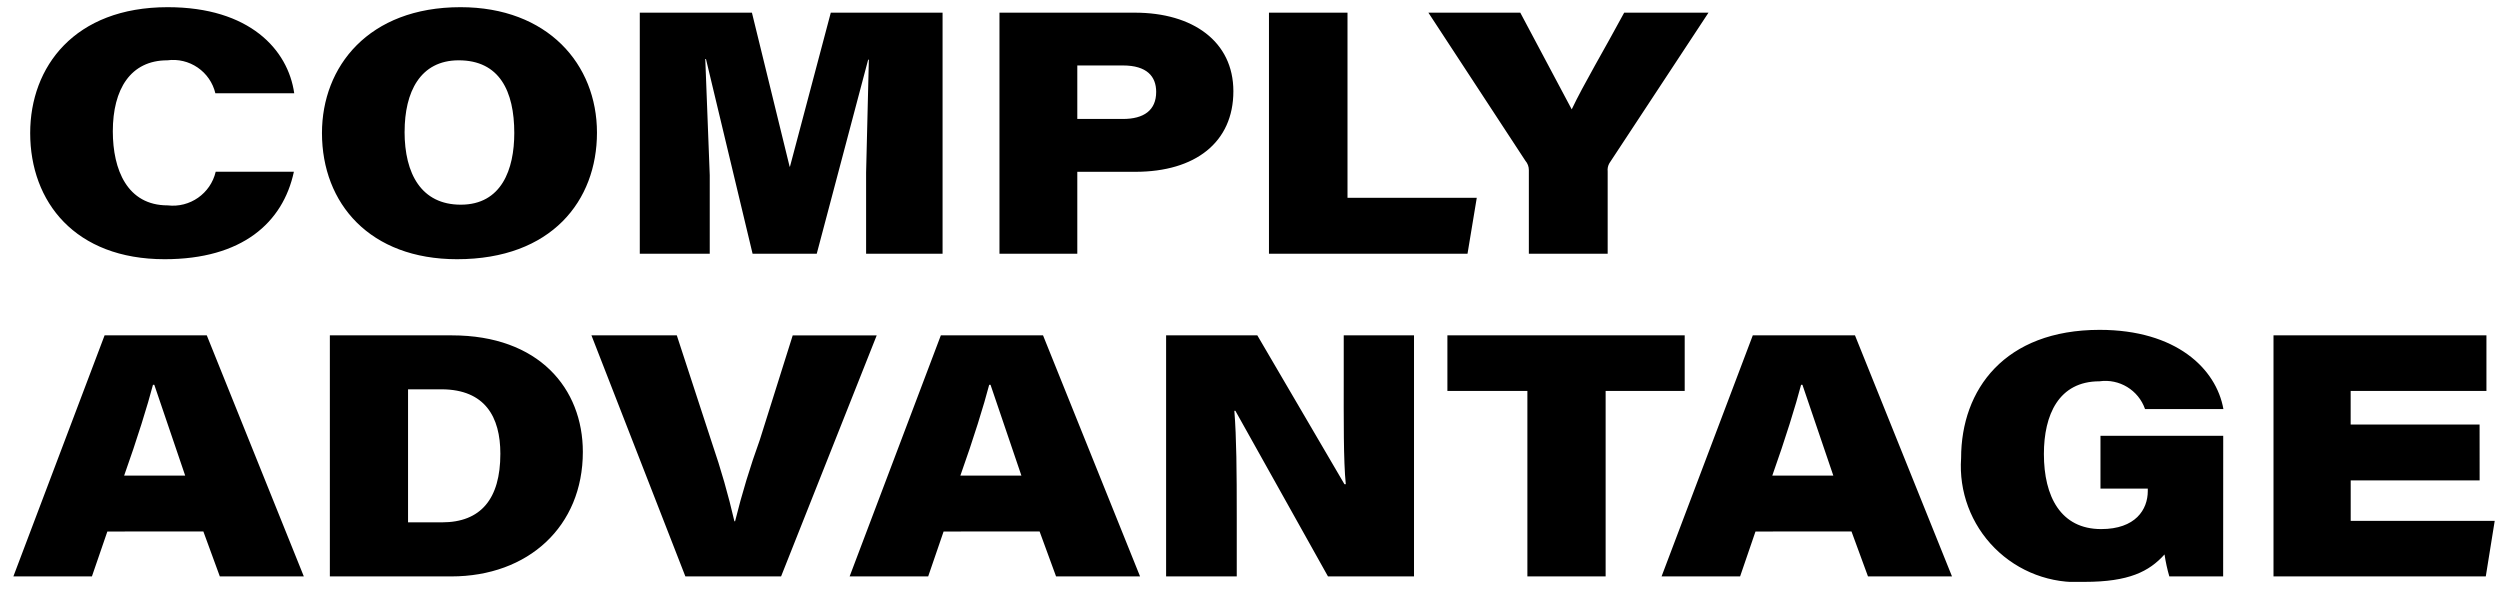 <svg width="174" height="41" viewBox="0 0 174 41" fill="none" xmlns="http://www.w3.org/2000/svg">
<g clip-path="url(#clip0_482_34923)">
<path d="M20.454 11.955C19.691 15.511 16.843 18.041 11.457 18.041C5.228 18.041 2.101 14.055 2.101 9.258C2.101 4.653 5.179 0.5 11.672 0.5C17.376 0.5 20.049 3.46 20.478 6.49H14.989C14.815 5.762 14.376 5.124 13.758 4.701C13.141 4.278 12.388 4.099 11.646 4.198C9.088 4.198 7.852 6.204 7.852 9.139C7.852 11.812 8.854 14.294 11.67 14.294C13.217 14.478 14.655 13.471 15.012 11.955H20.454ZM41.549 9.234C41.549 13.96 38.398 18.041 31.811 18.041C25.75 18.041 22.409 14.174 22.409 9.258C22.409 4.629 25.654 0.5 32.05 0.5C38.112 0.5 41.549 4.462 41.549 9.234ZM28.158 9.164C28.158 12.099 29.327 14.246 32.07 14.246C34.91 14.246 35.794 11.788 35.794 9.258C35.794 6.347 34.767 4.198 31.927 4.198C29.234 4.198 28.161 6.418 28.161 9.164H28.158ZM60.281 12.003L60.472 4.152H60.424L56.845 17.66H52.38L49.135 4.105H49.087L49.398 12.195V17.662H44.529V0.882H52.334L54.958 11.598H54.982L57.823 0.882H65.603V17.659H60.281V12.003ZM69.563 0.882H78.989C83.023 0.882 85.843 2.889 85.843 6.35C85.843 9.907 83.193 11.958 79.018 11.958H74.98V17.662H69.563V0.882ZM74.98 8.28H78.154C79.611 8.28 80.47 7.678 80.47 6.395C80.47 5.321 79.826 4.556 78.154 4.556H74.98V8.28ZM88.32 0.882H93.786V13.769H102.783L102.139 17.659H88.32V0.882ZM106.408 17.659V11.836C106.409 11.599 106.324 11.37 106.169 11.192L99.416 0.882H105.812L109.392 7.612C110.203 5.894 111.682 3.413 113.043 0.882H118.911L112.013 11.359C111.913 11.532 111.871 11.732 111.894 11.931V17.659H106.408ZM7.472 36.993L6.398 40.116H0.932L7.28 23.34H14.392L21.145 40.116H15.299L14.154 36.99L7.472 36.993ZM12.889 33.103L10.74 26.784H10.646C10.287 28.168 9.547 30.555 8.64 33.103H12.889ZM22.958 23.341H31.45C37.51 23.341 40.566 27.04 40.566 31.456C40.566 36.635 36.772 40.119 31.402 40.119H22.958V23.341ZM28.4 36.355H30.762C33.459 36.355 34.825 34.731 34.825 31.582C34.825 29.005 33.75 27.119 30.762 27.096H28.4V36.355ZM47.701 40.116L41.164 23.34H47.105L49.564 30.863C50.174 32.64 50.692 34.448 51.114 36.28H51.162C51.636 34.366 52.209 32.477 52.88 30.624L55.172 23.345H61.018L54.364 40.116H47.701ZM65.674 36.993L64.602 40.116H59.135L65.483 23.34H72.595L79.347 40.116H73.501L72.356 36.99L65.674 36.993ZM71.09 33.103L68.942 26.784H68.847C68.489 28.168 67.749 30.555 66.841 33.103H71.09ZM81.161 40.116V23.341H87.51L93.572 33.698H93.667C93.5 32.1 93.524 29.068 93.524 26.299V23.341H98.415V40.116H92.426L85.981 28.59H85.911C86.061 30.499 86.078 32.742 86.078 36.036V40.116H81.161ZM106.306 27.207H100.739V23.341H117.255V27.207H111.752V40.116H106.306V27.207ZM122.182 36.993L121.112 40.116H115.646L121.994 23.34H129.106L135.858 40.116H130.011L128.864 36.99L122.182 36.993ZM127.599 33.103L125.45 26.784H125.355C124.997 28.168 124.257 30.555 123.351 33.103H127.599ZM154.731 40.118H150.985C150.839 39.617 150.728 39.105 150.651 38.589C149.577 39.782 148.168 40.498 145.084 40.498C142.756 40.655 140.475 39.796 138.829 38.145C137.183 36.495 136.33 34.211 136.493 31.883C136.493 27.11 139.524 22.958 146.134 22.958C151.456 22.958 154.248 25.654 154.749 28.471H149.295C148.835 27.151 147.505 26.342 146.121 26.539C143.281 26.539 142.255 28.878 142.255 31.599C142.255 34.558 143.424 36.824 146.241 36.824C148.627 36.824 149.486 35.47 149.486 34.176V34.008H146.193V30.333H154.736L154.731 40.118ZM172.582 33.436H163.609V36.252H173.632L173.011 40.116H158.236V23.341H173.056V27.207H163.606V29.547H172.579L172.582 33.436Z" fill="black"/>
</g>
<defs>
<clipPath id="clip0_482_34923">
<rect width="172.7" height="40" fill="white" transform="translate(0.932 0.5)"/>
</clipPath>
</defs>
</svg>
